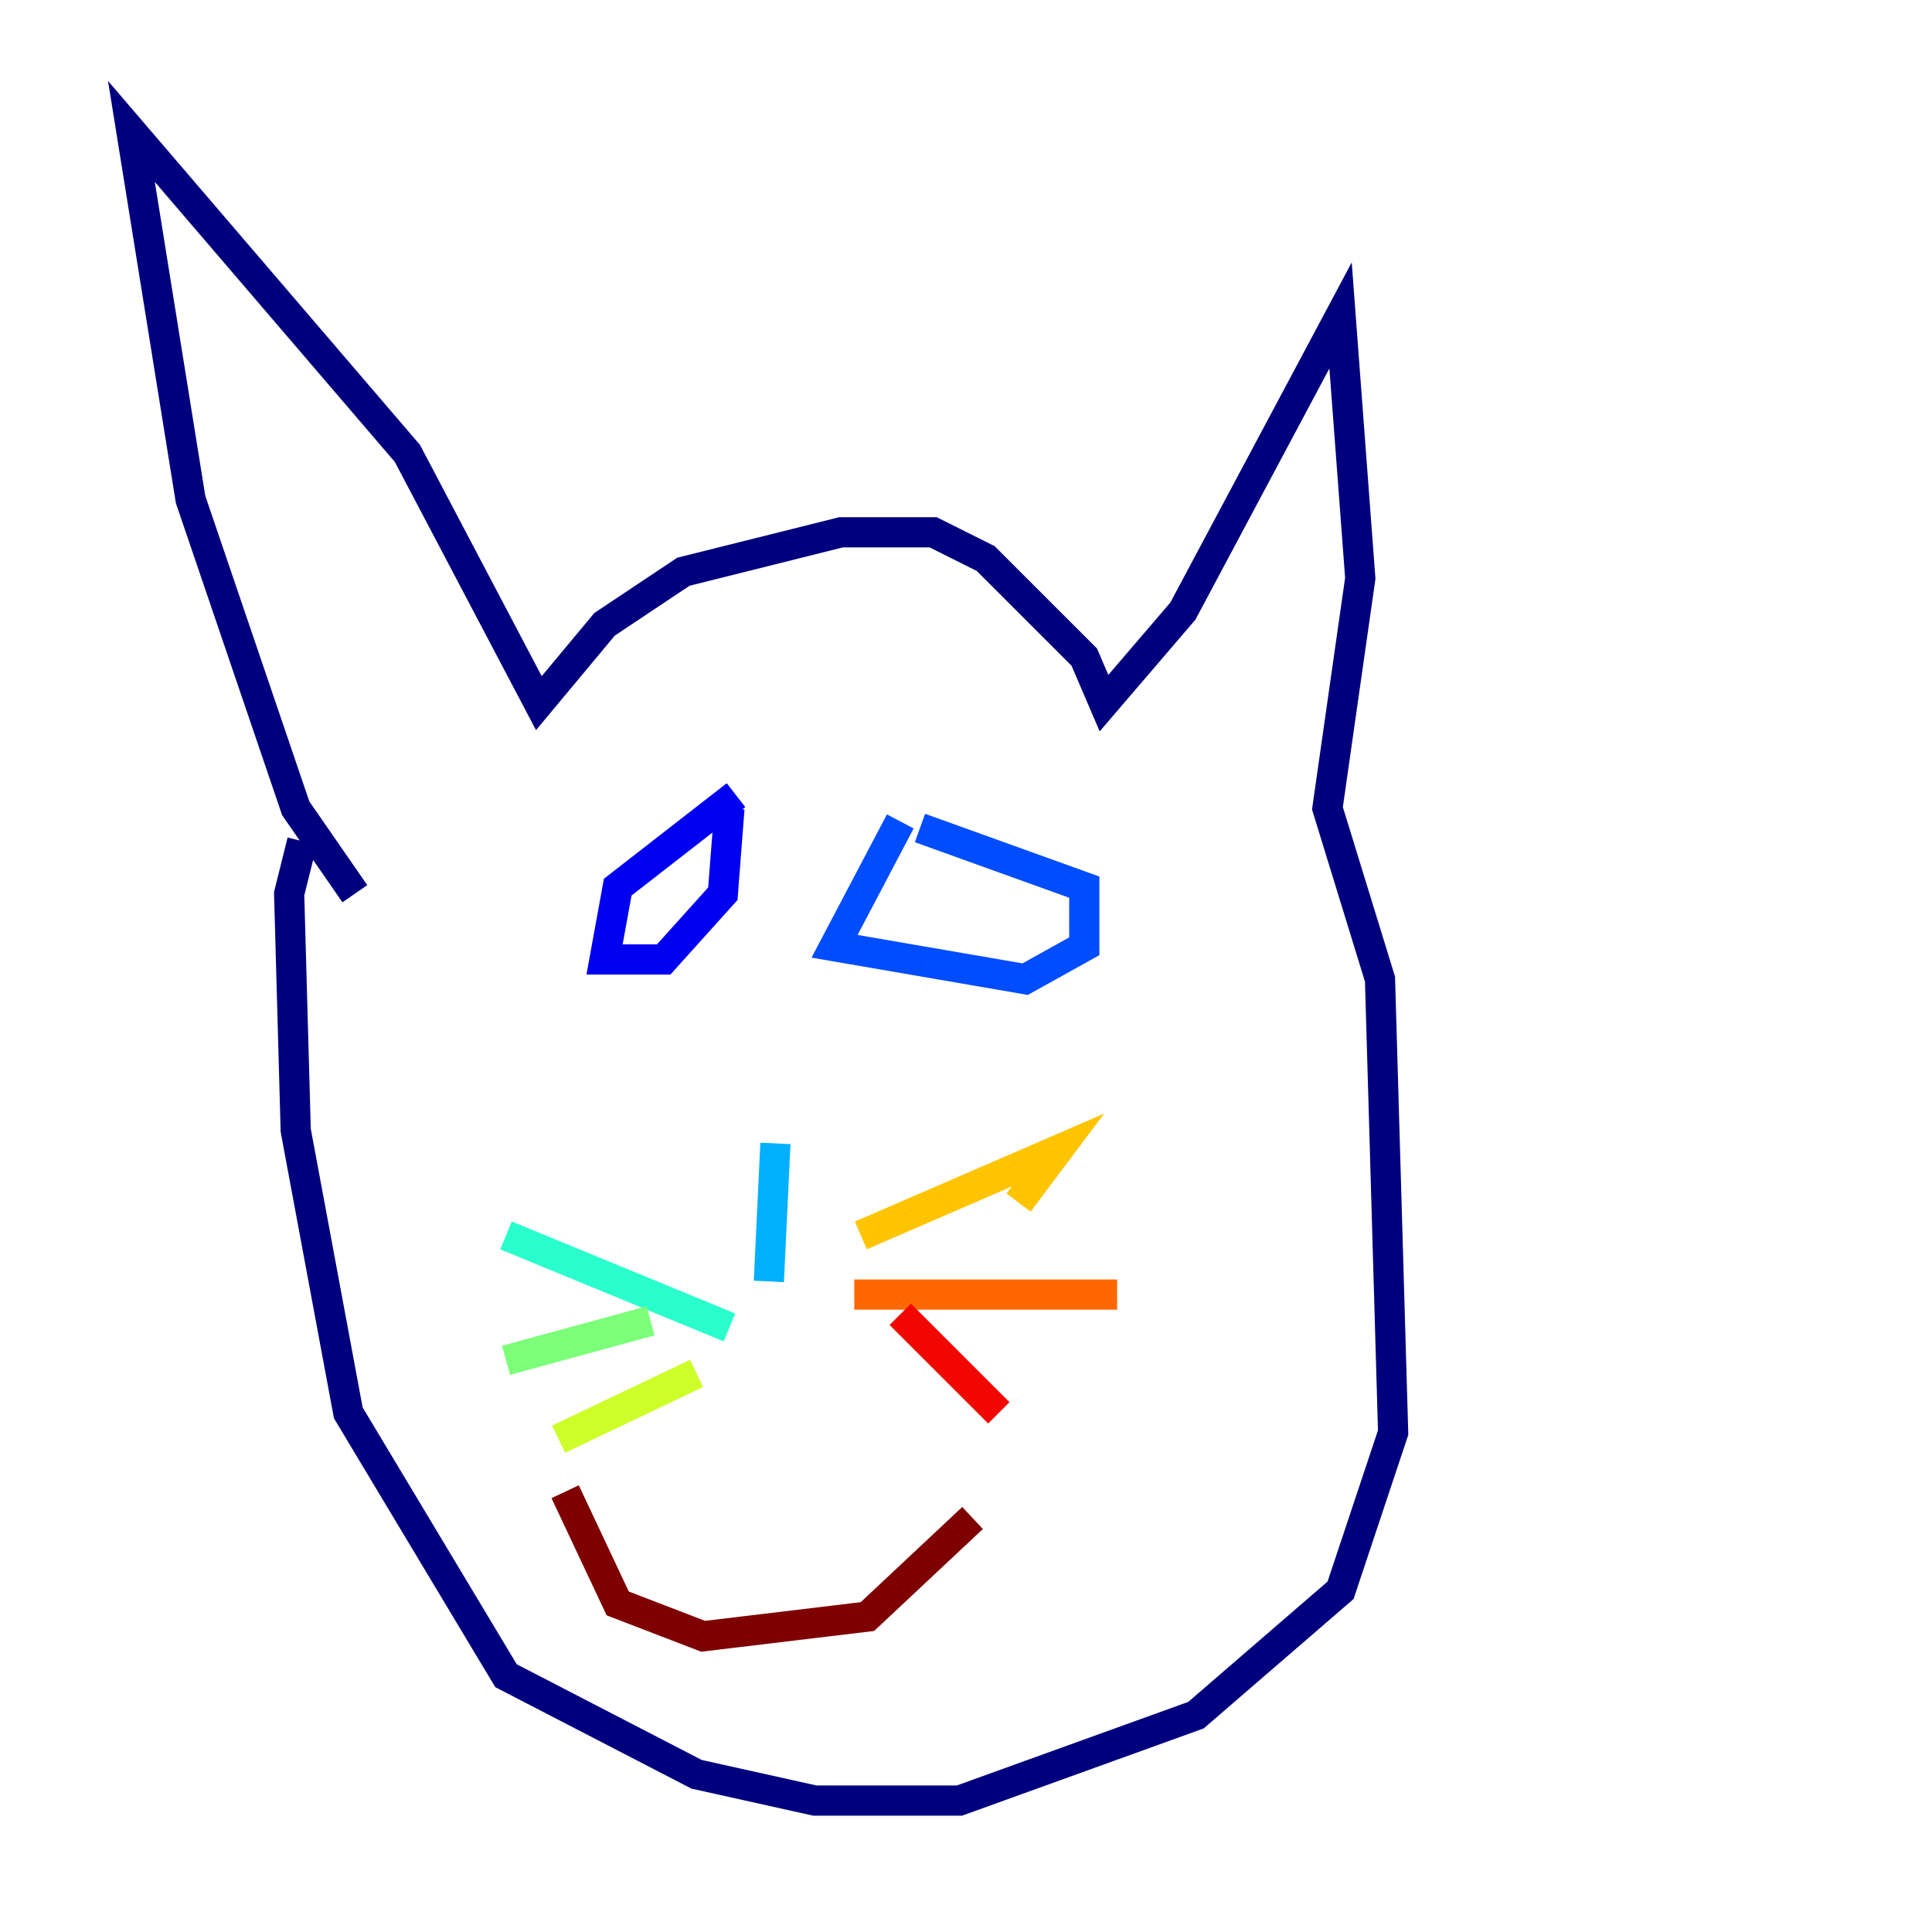 <?xml version="1.0" encoding="utf-8" ?>
<svg baseProfile="tiny" height="128" version="1.2" viewBox="0,0,128,128" width="128" xmlns="http://www.w3.org/2000/svg" xmlns:ev="http://www.w3.org/2001/xml-events" xmlns:xlink="http://www.w3.org/1999/xlink"><defs /><polyline fill="none" points="23.51,59.211 19.592,53.551 12.626,33.088 8.707,8.707 26.993,30.041 35.701,46.585 40.054,41.361 45.279,37.878 55.728,35.265 61.823,35.265 65.306,37.007 71.837,43.537 73.143,46.585 78.367,40.49 88.816,20.898 90.122,38.313 87.946,53.551 91.429,64.871 92.299,94.912 88.816,105.361 79.238,113.633 63.565,119.293 53.986,119.293 46.15,117.551 33.524,111.02 23.075,93.605 19.592,74.884 19.157,59.211 20.027,55.728" stroke="#00007f" stroke-width="2" /><polyline fill="none" points="48.762,52.68 40.925,58.776 40.054,63.565 43.973,63.565 47.891,59.211 48.327,53.551" stroke="#0000f1" stroke-width="2" /><polyline fill="none" points="59.646,54.422 55.292,62.694 67.918,64.871 71.837,62.694 71.837,58.776 60.952,54.857" stroke="#004cff" stroke-width="2" /><polyline fill="none" points="51.374,75.755 50.939,84.898" stroke="#00b0ff" stroke-width="2" /><polyline fill="none" points="48.327,87.946 33.524,81.85" stroke="#29ffcd" stroke-width="2" /><polyline fill="none" points="43.102,87.51 33.524,90.122" stroke="#7cff79" stroke-width="2" /><polyline fill="none" points="46.15,90.993 37.007,95.347" stroke="#cdff29" stroke-width="2" /><polyline fill="none" points="57.034,81.85 70.095,76.191 67.483,79.674" stroke="#ffc400" stroke-width="2" /><polyline fill="none" points="56.599,85.769 74.014,85.769" stroke="#ff6700" stroke-width="2" /><polyline fill="none" points="59.646,87.075 66.177,93.605" stroke="#f10700" stroke-width="2" /><polyline fill="none" points="37.442,98.83 40.925,106.231 46.585,108.408 57.469,107.102 64.435,100.571" stroke="#7f0000" stroke-width="2" /></svg>
